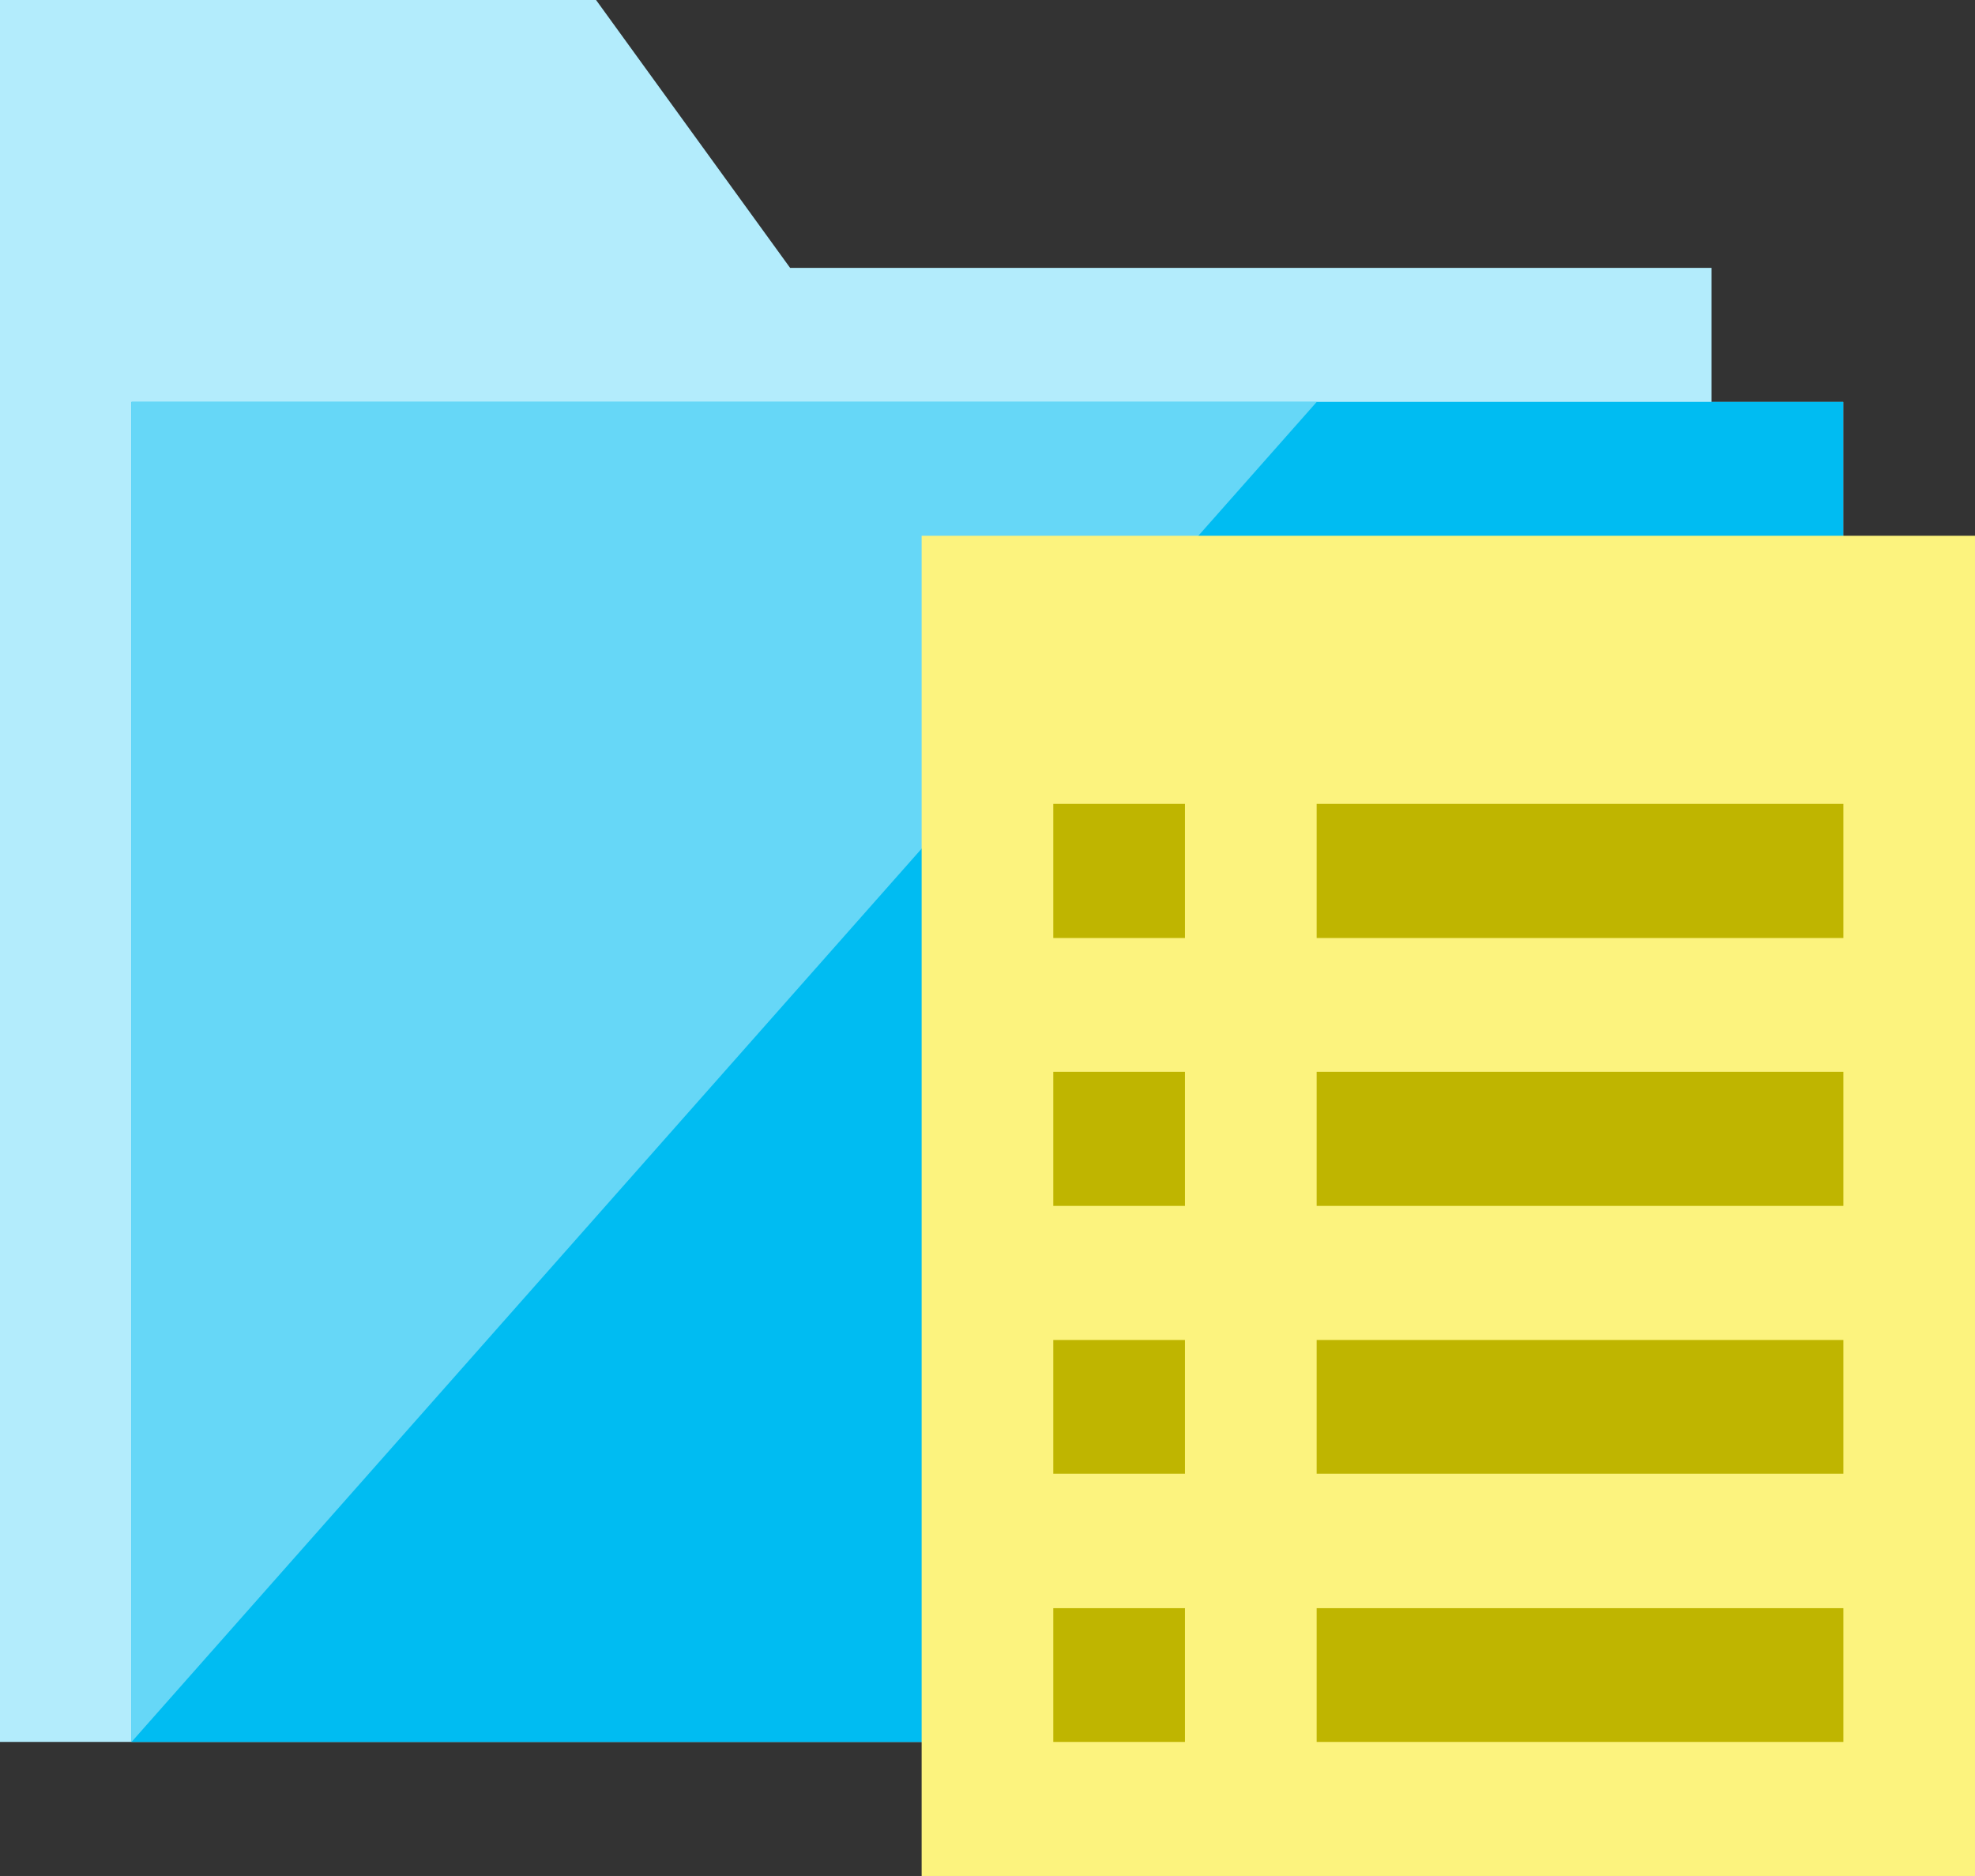 <?xml version="1.0" encoding="UTF-8" standalone="no"?>
<!-- Generated by Microsoft Visio, SVG Export SQL Server Recommendation.svg Page-1 -->

<svg
   xmlns:dc="http://purl.org/dc/elements/1.1/"
   xmlns:cc="http://creativecommons.org/ns#"
   xmlns:rdf="http://www.w3.org/1999/02/22-rdf-syntax-ns#"
   xmlns:svg="http://www.w3.org/2000/svg"
   xmlns="http://www.w3.org/2000/svg"
   xmlns:sodipodi="http://sodipodi.sourceforge.net/DTD/sodipodi-0.dtd"
   xmlns:inkscape="http://www.inkscape.org/namespaces/inkscape"
   width="56.693"
   height="53.858"
   viewBox="0 0 56.693 53.858"
   xml:space="preserve"
   class="st6"
   version="1.1"
   id="svg39"
   sodipodi:docname="SQL Server Recommendation.svg"
   style="font-size:12px;overflow:visible;color-interpolation-filters:sRGB;fill:none;fill-rule:evenodd;stroke-linecap:square;stroke-miterlimit:3"
   inkscape:version="0.92.5 (2060ec1f9f, 2020-04-08)"><rect x="0" y="0" width="56.693" height="53.858" fill="#333333" stroke="none"/><defs
   id="defs43" /><sodipodi:namedview
   pagecolor="#ffffff"
   bordercolor="#666666"
   borderopacity="1"
   objecttolerance="10"
   gridtolerance="10"
   guidetolerance="10"
   inkscape:pageopacity="0"
   inkscape:pageshadow="2"
   inkscape:window-width="640"
   inkscape:window-height="480"
   id="namedview41"
   showgrid="false"
   inkscape:zoom="2.5305651"
   inkscape:cx="28.346461"
   inkscape:cy="12.614297"
   inkscape:window-x="0"
   inkscape:window-y="0"
   inkscape:window-maximized="0"
   inkscape:current-layer="svg39" />
	<style
   type="text/css"
   id="style2">
	<![CDATA[
		.st1 {fill:#b3ecfc;stroke:none;stroke-linecap:butt;stroke-width:0.019}
		.st2 {fill:#00bcf2;stroke:none;stroke-linecap:butt;stroke-width:0.019}
		.st3 {fill:#66d7f7;stroke:none;stroke-linecap:butt;stroke-width:0.019}
		.st4 {fill:#fcf37e;stroke:none;stroke-linecap:butt;stroke-width:0.019}
		.st5 {fill:#bfb500;stroke:none;stroke-linecap:butt;stroke-width:0.019}
		.st6 {fill:none;fill-rule:evenodd;font-size:12px;overflow:visible;stroke-linecap:square;stroke-miterlimit:3}
	]]>
	</style>

	<g
   id="g37"
   transform="translate(-5.669,-5.386)">
		<title
   id="title4">Page-1</title>
		<g
   id="group20197-1"
   transform="translate(5.669,-34.016)">
			<title
   id="title6">SQL Server Recommendation.20197</title>
			<g
   id="group20198-2">
				<title
   id="title8">Sheet.20198</title>
				<g
   id="shape20199-3"
   transform="translate(0,-3.848)">
					<title
   id="title10">Sheet.20199</title>
					<path
   d="M 49.13,50.94 H 22.68 L 17.11,43.25 H 0 V 93.26 H 52.91 V 54.79 h -3.78 z"
   class="st1"
   id="path12"
   inkscape:connector-curvature="0"
   style="fill:#b3ecfc;stroke:none;stroke-width:0.019;stroke-linecap:butt" />
				</g>
				<g
   id="shape20200-5"
   transform="translate(3.776,-3.848)">
					<title
   id="title15">Sheet.20200</title>
					<rect
   x="0"
   y="54.787"
   width="49.135"
   height="38.473"
   class="st2"
   id="rect17"
   style="fill:#00bcf2;stroke:none;stroke-width:0.019;stroke-linecap:butt" />
				</g>
				<g
   id="shape20201-7"
   transform="translate(3.776,-3.848)">
					<title
   id="title20">Sheet.20201</title>
					<path
   d="M 0,93.26 34.02,54.79 H 0 Z"
   class="st3"
   id="path22"
   inkscape:connector-curvature="0"
   style="fill:#66d7f7;stroke:none;stroke-width:0.019;stroke-linecap:butt" />
				</g>
				<g
   id="shape20202-9"
   transform="translate(26.456)">
					<title
   id="title25">Sheet.20202</title>
					<rect
   x="0"
   y="54.783"
   width="30.237"
   height="38.477"
   class="st4"
   id="rect27"
   style="fill:#fcf37e;stroke:none;stroke-width:0.019;stroke-linecap:butt" />
				</g>
				<g
   id="shape20203-11"
   transform="translate(30.235,-3.848)">
					<title
   id="title30">Sheet.20203</title>
					<path
   d="m 7.56,66.33 h 15.12 v 3.85 H 7.56 Z m -7.56,0 h 3.78 v 3.85 H 0 Z m 7.56,7.69 h 15.12 v 3.85 H 7.56 Z m -7.56,0 h 3.78 v 3.85 H 0 Z m 7.56,7.7 h 15.12 v 3.84 H 7.56 Z m -7.56,0 h 3.78 v 3.84 H 0 Z m 7.56,7.7 h 15.12 v 3.84 H 7.56 Z m -7.56,0 h 3.78 v 3.84 H 0 Z"
   class="st5"
   id="path32"
   inkscape:connector-curvature="0"
   style="fill:#bfb500;stroke:none;stroke-width:0.019;stroke-linecap:butt" />
				</g>
			</g>
		</g>
	</g>
</svg>